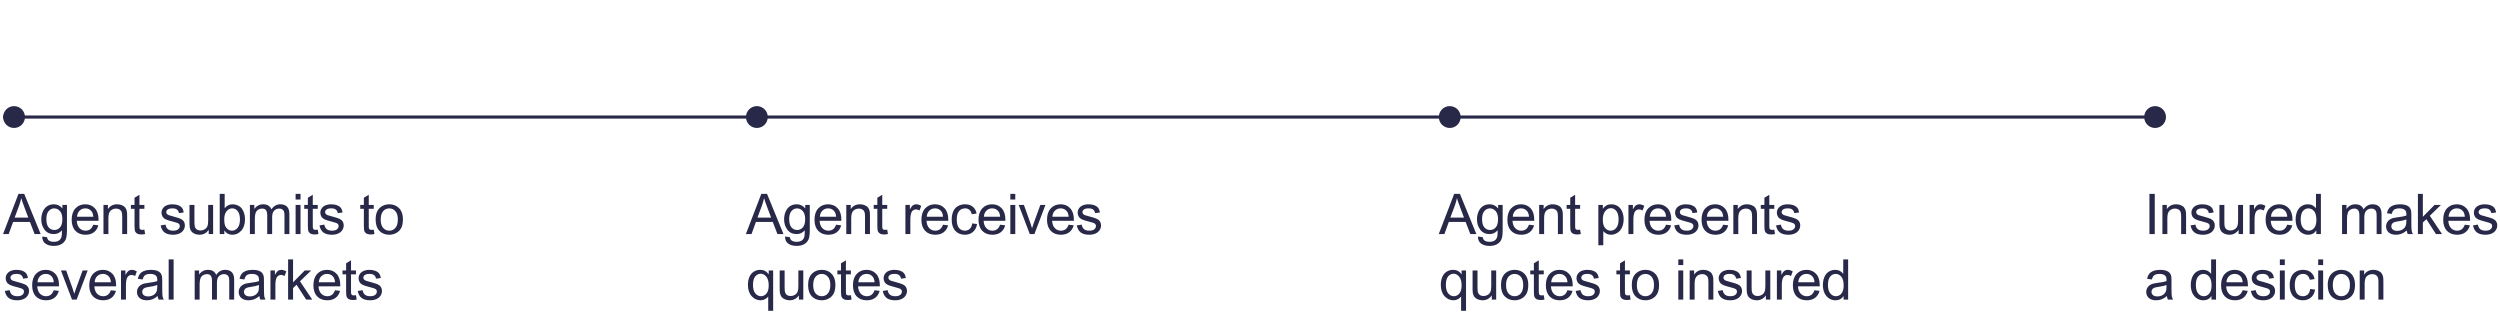 <svg width="801" height="100" viewBox="0 0 801 100" fill="none" xmlns="http://www.w3.org/2000/svg">
<path d="M0.974 75L5.922 62.115H7.759L13.032 75H11.09L9.587 71.098H4.199L2.784 75H0.974ZM4.691 69.709H9.06L7.715 66.141C7.305 65.057 7 64.166 6.801 63.469C6.637 64.295 6.405 65.115 6.106 65.93L4.691 69.709ZM13.542 75.773L15.08 76.002C15.145 76.477 15.324 76.822 15.617 77.039C16.009 77.332 16.545 77.478 17.225 77.478C17.957 77.478 18.523 77.332 18.921 77.039C19.32 76.746 19.589 76.336 19.73 75.809C19.812 75.486 19.85 74.81 19.844 73.778C19.153 74.593 18.291 75 17.26 75C15.977 75 14.984 74.537 14.281 73.611C13.578 72.686 13.226 71.575 13.226 70.28C13.226 69.39 13.387 68.569 13.709 67.819C14.032 67.064 14.497 66.481 15.107 66.07C15.722 65.66 16.443 65.455 17.269 65.455C18.37 65.455 19.279 65.9 19.994 66.791V65.666H21.453V73.734C21.453 75.188 21.303 76.216 21.004 76.819C20.711 77.429 20.242 77.909 19.598 78.261C18.959 78.612 18.171 78.788 17.234 78.788C16.12 78.788 15.221 78.536 14.536 78.032C13.85 77.534 13.519 76.781 13.542 75.773ZM14.852 70.166C14.852 71.391 15.095 72.284 15.581 72.847C16.068 73.409 16.677 73.69 17.41 73.69C18.136 73.69 18.745 73.412 19.238 72.856C19.73 72.293 19.976 71.414 19.976 70.219C19.976 69.076 19.721 68.215 19.211 67.635C18.707 67.055 18.098 66.765 17.383 66.765C16.68 66.765 16.082 67.052 15.59 67.626C15.098 68.194 14.852 69.041 14.852 70.166ZM29.882 71.994L31.516 72.196C31.259 73.151 30.781 73.893 30.084 74.42C29.386 74.947 28.496 75.211 27.412 75.211C26.047 75.211 24.963 74.792 24.16 73.954C23.363 73.11 22.965 71.93 22.965 70.412C22.965 68.842 23.369 67.623 24.177 66.756C24.986 65.889 26.035 65.455 27.324 65.455C28.572 65.455 29.591 65.88 30.383 66.73C31.174 67.579 31.569 68.774 31.569 70.315C31.569 70.409 31.566 70.55 31.56 70.737H24.599C24.658 71.763 24.948 72.548 25.47 73.093C25.991 73.638 26.641 73.91 27.421 73.91C28.001 73.91 28.496 73.758 28.906 73.453C29.316 73.148 29.641 72.662 29.882 71.994ZM24.687 69.436H29.899C29.829 68.651 29.63 68.062 29.302 67.67C28.798 67.061 28.144 66.756 27.341 66.756C26.615 66.756 26.003 66.999 25.505 67.485C25.012 67.972 24.74 68.622 24.687 69.436ZM33.151 75V65.666H34.575V66.993C35.261 65.968 36.251 65.455 37.546 65.455C38.108 65.455 38.624 65.558 39.093 65.763C39.568 65.962 39.922 66.226 40.156 66.554C40.391 66.882 40.555 67.272 40.648 67.723C40.707 68.016 40.736 68.528 40.736 69.261V75H39.154V69.322C39.154 68.678 39.093 68.197 38.97 67.881C38.847 67.559 38.627 67.304 38.311 67.116C38 66.923 37.634 66.826 37.212 66.826C36.538 66.826 35.955 67.04 35.463 67.468C34.977 67.895 34.733 68.707 34.733 69.902V75H33.151ZM46.265 73.585L46.494 74.982C46.048 75.076 45.65 75.123 45.298 75.123C44.724 75.123 44.279 75.032 43.962 74.851C43.646 74.669 43.423 74.432 43.294 74.139C43.166 73.84 43.101 73.216 43.101 72.267V66.897H41.941V65.666H43.101V63.355L44.674 62.405V65.666H46.265V66.897H44.674V72.355C44.674 72.806 44.701 73.096 44.753 73.225C44.812 73.353 44.903 73.456 45.026 73.532C45.155 73.608 45.336 73.647 45.571 73.647C45.746 73.647 45.978 73.626 46.265 73.585ZM51.478 72.214L53.042 71.968C53.13 72.595 53.373 73.075 53.772 73.409C54.176 73.743 54.738 73.91 55.459 73.91C56.186 73.91 56.725 73.764 57.076 73.471C57.428 73.172 57.604 72.823 57.604 72.425C57.604 72.067 57.448 71.786 57.138 71.581C56.921 71.44 56.382 71.262 55.521 71.045C54.361 70.752 53.555 70.5 53.104 70.289C52.658 70.072 52.319 69.776 52.084 69.401C51.856 69.02 51.741 68.602 51.741 68.144C51.741 67.728 51.835 67.345 52.023 66.993C52.216 66.636 52.477 66.34 52.805 66.106C53.051 65.924 53.385 65.772 53.807 65.648C54.234 65.519 54.692 65.455 55.178 65.455C55.91 65.455 56.552 65.561 57.103 65.772C57.659 65.982 58.069 66.269 58.333 66.633C58.597 66.99 58.779 67.471 58.878 68.074L57.331 68.285C57.261 67.805 57.056 67.43 56.716 67.16C56.382 66.891 55.907 66.756 55.292 66.756C54.566 66.756 54.047 66.876 53.736 67.116C53.426 67.356 53.271 67.638 53.271 67.96C53.271 68.165 53.335 68.35 53.464 68.514C53.593 68.684 53.795 68.824 54.071 68.936C54.229 68.994 54.694 69.129 55.468 69.34C56.587 69.639 57.366 69.885 57.806 70.078C58.251 70.266 58.6 70.541 58.852 70.904C59.104 71.268 59.23 71.719 59.23 72.258C59.23 72.785 59.074 73.283 58.764 73.752C58.459 74.215 58.017 74.575 57.437 74.833C56.857 75.085 56.2 75.211 55.468 75.211C54.255 75.211 53.329 74.959 52.691 74.455C52.058 73.951 51.654 73.204 51.478 72.214ZM66.868 75V73.629C66.141 74.684 65.154 75.211 63.906 75.211C63.355 75.211 62.839 75.106 62.359 74.894C61.884 74.684 61.53 74.42 61.295 74.103C61.067 73.781 60.906 73.389 60.812 72.926C60.748 72.615 60.715 72.123 60.715 71.449V65.666H62.297V70.843C62.297 71.669 62.33 72.226 62.394 72.513C62.494 72.929 62.705 73.257 63.027 73.497C63.349 73.731 63.748 73.849 64.222 73.849C64.697 73.849 65.142 73.728 65.558 73.488C65.974 73.242 66.267 72.911 66.437 72.495C66.613 72.073 66.701 71.464 66.701 70.667V65.666H68.283V75H66.868ZM71.869 75H70.401V62.115H71.983V66.712C72.651 65.874 73.504 65.455 74.541 65.455C75.115 65.455 75.657 65.572 76.167 65.807C76.683 66.035 77.104 66.36 77.433 66.782C77.766 67.198 78.027 67.702 78.215 68.294C78.402 68.886 78.496 69.519 78.496 70.192C78.496 71.792 78.1 73.028 77.309 73.901C76.518 74.774 75.569 75.211 74.462 75.211C73.36 75.211 72.496 74.751 71.869 73.831V75ZM71.851 70.263C71.851 71.382 72.004 72.19 72.308 72.689C72.806 73.503 73.48 73.91 74.33 73.91C75.021 73.91 75.619 73.611 76.123 73.014C76.627 72.41 76.879 71.514 76.879 70.324C76.879 69.106 76.636 68.206 76.149 67.626C75.669 67.046 75.086 66.756 74.4 66.756C73.709 66.756 73.111 67.058 72.607 67.661C72.103 68.259 71.851 69.126 71.851 70.263ZM80.07 75V65.666H81.485V66.976C81.778 66.519 82.167 66.152 82.654 65.877C83.14 65.596 83.694 65.455 84.315 65.455C85.006 65.455 85.572 65.599 86.011 65.886C86.456 66.173 86.77 66.574 86.951 67.09C87.69 66 88.651 65.455 89.834 65.455C90.76 65.455 91.472 65.713 91.97 66.228C92.468 66.738 92.717 67.526 92.717 68.593V75H91.144V69.12C91.144 68.487 91.091 68.033 90.986 67.758C90.886 67.477 90.701 67.251 90.432 67.081C90.162 66.911 89.846 66.826 89.483 66.826C88.826 66.826 88.281 67.046 87.848 67.485C87.414 67.919 87.198 68.616 87.198 69.577V75H85.615V68.936C85.615 68.232 85.487 67.705 85.229 67.353C84.971 67.002 84.549 66.826 83.963 66.826C83.518 66.826 83.105 66.943 82.724 67.178C82.349 67.412 82.076 67.755 81.906 68.206C81.737 68.657 81.652 69.308 81.652 70.157V75H80.07ZM94.713 63.935V62.115H96.294V63.935H94.713ZM94.713 75V65.666H96.294V75H94.713ZM101.806 73.585L102.034 74.982C101.589 75.076 101.19 75.123 100.839 75.123C100.265 75.123 99.819 75.032 99.503 74.851C99.186 74.669 98.964 74.432 98.835 74.139C98.706 73.84 98.642 73.216 98.642 72.267V66.897H97.481V65.666H98.642V63.355L100.215 62.405V65.666H101.806V66.897H100.215V72.355C100.215 72.806 100.241 73.096 100.294 73.225C100.353 73.353 100.443 73.456 100.566 73.532C100.695 73.608 100.877 73.647 101.111 73.647C101.287 73.647 101.519 73.626 101.806 73.585ZM102.368 72.214L103.933 71.968C104.021 72.595 104.264 73.075 104.662 73.409C105.067 73.743 105.629 73.91 106.35 73.91C107.076 73.91 107.616 73.764 107.967 73.471C108.319 73.172 108.494 72.823 108.494 72.425C108.494 72.067 108.339 71.786 108.029 71.581C107.812 71.44 107.273 71.262 106.411 71.045C105.251 70.752 104.446 70.5 103.994 70.289C103.549 70.072 103.209 69.776 102.975 69.401C102.746 69.02 102.632 68.602 102.632 68.144C102.632 67.728 102.726 67.345 102.913 66.993C103.107 66.636 103.368 66.34 103.696 66.106C103.942 65.924 104.276 65.772 104.698 65.648C105.125 65.519 105.582 65.455 106.069 65.455C106.801 65.455 107.443 65.561 107.993 65.772C108.55 65.982 108.96 66.269 109.224 66.633C109.488 66.99 109.669 67.471 109.769 68.074L108.222 68.285C108.152 67.805 107.947 67.43 107.607 67.16C107.273 66.891 106.798 66.756 106.183 66.756C105.456 66.756 104.938 66.876 104.627 67.116C104.317 67.356 104.161 67.638 104.161 67.96C104.161 68.165 104.226 68.35 104.355 68.514C104.484 68.684 104.686 68.824 104.961 68.936C105.119 68.994 105.585 69.129 106.359 69.34C107.478 69.639 108.257 69.885 108.697 70.078C109.142 70.266 109.491 70.541 109.743 70.904C109.994 71.268 110.12 71.719 110.12 72.258C110.12 72.785 109.965 73.283 109.655 73.752C109.35 74.215 108.908 74.575 108.327 74.833C107.747 75.085 107.091 75.211 106.359 75.211C105.146 75.211 104.22 74.959 103.581 74.455C102.949 73.951 102.544 73.204 102.368 72.214ZM119.745 73.585L119.974 74.982C119.528 75.076 119.13 75.123 118.778 75.123C118.204 75.123 117.759 75.032 117.442 74.851C117.126 74.669 116.903 74.432 116.774 74.139C116.646 73.84 116.581 73.216 116.581 72.267V66.897H115.421V65.666H116.581V63.355L118.154 62.405V65.666H119.745V66.897H118.154V72.355C118.154 72.806 118.181 73.096 118.233 73.225C118.292 73.353 118.383 73.456 118.506 73.532C118.635 73.608 118.816 73.647 119.051 73.647C119.227 73.647 119.458 73.626 119.745 73.585ZM120.352 70.333C120.352 68.605 120.832 67.324 121.793 66.492C122.596 65.801 123.575 65.455 124.729 65.455C126.012 65.455 127.061 65.877 127.875 66.721C128.69 67.559 129.097 68.719 129.097 70.201C129.097 71.402 128.915 72.349 128.552 73.04C128.195 73.726 127.67 74.259 126.979 74.64C126.293 75.02 125.543 75.211 124.729 75.211C123.422 75.211 122.365 74.792 121.556 73.954C120.753 73.116 120.352 71.909 120.352 70.333ZM121.978 70.333C121.978 71.528 122.239 72.425 122.76 73.022C123.282 73.614 123.938 73.91 124.729 73.91C125.514 73.91 126.167 73.611 126.689 73.014C127.21 72.416 127.471 71.505 127.471 70.28C127.471 69.126 127.207 68.253 126.68 67.661C126.159 67.064 125.508 66.765 124.729 66.765C123.938 66.765 123.282 67.061 122.76 67.652C122.239 68.244 121.978 69.138 121.978 70.333ZM1.554 93.214L3.118 92.968C3.206 93.595 3.449 94.075 3.848 94.409C4.252 94.743 4.814 94.91 5.535 94.91C6.262 94.91 6.801 94.764 7.152 94.471C7.504 94.172 7.68 93.823 7.68 93.425C7.68 93.067 7.524 92.786 7.214 92.581C6.997 92.44 6.458 92.262 5.597 92.045C4.437 91.752 3.631 91.5 3.18 91.289C2.734 91.072 2.395 90.776 2.16 90.401C1.932 90.02 1.817 89.602 1.817 89.144C1.817 88.728 1.911 88.345 2.099 87.993C2.292 87.636 2.553 87.34 2.881 87.106C3.127 86.924 3.461 86.772 3.883 86.648C4.311 86.519 4.768 86.455 5.254 86.455C5.986 86.455 6.628 86.561 7.179 86.772C7.735 86.982 8.146 87.269 8.409 87.633C8.673 87.99 8.854 88.471 8.954 89.074L7.407 89.285C7.337 88.805 7.132 88.43 6.792 88.16C6.458 87.891 5.983 87.756 5.368 87.756C4.642 87.756 4.123 87.876 3.812 88.116C3.502 88.356 3.347 88.638 3.347 88.96C3.347 89.165 3.411 89.35 3.54 89.514C3.669 89.684 3.871 89.824 4.146 89.936C4.305 89.994 4.771 90.129 5.544 90.34C6.663 90.639 7.442 90.885 7.882 91.078C8.327 91.266 8.676 91.541 8.928 91.904C9.18 92.268 9.306 92.719 9.306 93.258C9.306 93.785 9.15 94.283 8.84 94.752C8.535 95.215 8.093 95.575 7.513 95.833C6.933 96.085 6.276 96.211 5.544 96.211C4.331 96.211 3.405 95.959 2.767 95.455C2.134 94.951 1.729 94.204 1.554 93.214ZM17.216 92.994L18.851 93.196C18.593 94.151 18.116 94.893 17.418 95.42C16.721 95.947 15.83 96.211 14.746 96.211C13.381 96.211 12.297 95.792 11.495 94.954C10.698 94.11 10.299 92.93 10.299 91.412C10.299 89.842 10.704 88.623 11.512 87.756C12.321 86.889 13.37 86.455 14.659 86.455C15.907 86.455 16.926 86.88 17.717 87.73C18.508 88.579 18.904 89.774 18.904 91.315C18.904 91.409 18.901 91.55 18.895 91.737H11.934C11.992 92.763 12.283 93.548 12.804 94.093C13.325 94.638 13.976 94.91 14.755 94.91C15.335 94.91 15.83 94.758 16.241 94.453C16.651 94.148 16.976 93.662 17.216 92.994ZM12.022 90.436H17.234C17.163 89.651 16.964 89.062 16.636 88.67C16.132 88.061 15.479 87.756 14.676 87.756C13.95 87.756 13.337 87.999 12.839 88.485C12.347 88.972 12.075 89.622 12.022 90.436ZM23.079 96L19.528 86.666H21.198L23.202 92.256C23.419 92.859 23.618 93.486 23.799 94.137C23.94 93.644 24.136 93.053 24.388 92.361L26.463 86.666H28.089L24.555 96H23.079ZM35.516 92.994L37.151 93.196C36.893 94.151 36.415 94.893 35.718 95.42C35.021 95.947 34.13 96.211 33.046 96.211C31.681 96.211 30.597 95.792 29.794 94.954C28.997 94.11 28.599 92.93 28.599 91.412C28.599 89.842 29.003 88.623 29.812 87.756C30.62 86.889 31.669 86.455 32.958 86.455C34.206 86.455 35.226 86.88 36.017 87.73C36.808 88.579 37.203 89.774 37.203 91.315C37.203 91.409 37.2 91.55 37.194 91.737H30.233C30.292 92.763 30.582 93.548 31.104 94.093C31.625 94.638 32.276 94.91 33.055 94.91C33.635 94.91 34.13 94.758 34.54 94.453C34.95 94.148 35.276 93.662 35.516 92.994ZM30.321 90.436H35.533C35.463 89.651 35.264 89.062 34.936 88.67C34.432 88.061 33.778 87.756 32.976 87.756C32.249 87.756 31.637 87.999 31.139 88.485C30.647 88.972 30.374 89.622 30.321 90.436ZM38.768 96V86.666H40.192V88.081C40.555 87.419 40.889 86.982 41.194 86.772C41.504 86.561 41.844 86.455 42.213 86.455C42.746 86.455 43.288 86.625 43.839 86.965L43.294 88.433C42.908 88.204 42.521 88.09 42.134 88.09C41.788 88.09 41.478 88.195 41.203 88.406C40.927 88.611 40.731 88.898 40.614 89.268C40.438 89.83 40.35 90.445 40.35 91.113V96H38.768ZM50.511 94.849C49.925 95.347 49.359 95.698 48.814 95.903C48.275 96.108 47.695 96.211 47.074 96.211C46.049 96.211 45.261 95.962 44.71 95.464C44.159 94.96 43.884 94.318 43.884 93.539C43.884 93.082 43.986 92.666 44.191 92.291C44.402 91.91 44.675 91.606 45.009 91.377C45.348 91.148 45.729 90.976 46.151 90.858C46.462 90.776 46.931 90.697 47.557 90.621C48.835 90.469 49.775 90.287 50.379 90.076C50.385 89.859 50.388 89.722 50.388 89.663C50.388 89.019 50.238 88.564 49.939 88.301C49.535 87.943 48.934 87.765 48.138 87.765C47.393 87.765 46.843 87.897 46.485 88.16C46.134 88.418 45.873 88.878 45.703 89.54L44.156 89.329C44.297 88.667 44.528 88.134 44.85 87.73C45.173 87.319 45.639 87.006 46.248 86.789C46.857 86.566 47.563 86.455 48.366 86.455C49.163 86.455 49.81 86.549 50.308 86.736C50.806 86.924 51.173 87.161 51.407 87.448C51.641 87.73 51.806 88.087 51.899 88.52C51.952 88.79 51.978 89.276 51.978 89.98V92.089C51.978 93.56 52.011 94.491 52.075 94.884C52.145 95.27 52.28 95.643 52.479 96H50.827C50.663 95.672 50.557 95.288 50.511 94.849ZM50.379 91.315C49.804 91.55 48.943 91.749 47.795 91.913C47.144 92.007 46.684 92.112 46.415 92.23C46.145 92.347 45.937 92.519 45.791 92.748C45.644 92.971 45.571 93.22 45.571 93.495C45.571 93.917 45.729 94.269 46.046 94.55C46.368 94.831 46.837 94.972 47.452 94.972C48.061 94.972 48.603 94.84 49.078 94.576C49.553 94.307 49.901 93.94 50.124 93.478C50.294 93.12 50.379 92.593 50.379 91.895V91.315ZM54.044 96V83.115H55.626V96H54.044ZM62.377 96V86.666H63.792V87.976C64.085 87.519 64.475 87.152 64.961 86.877C65.447 86.596 66.001 86.455 66.622 86.455C67.313 86.455 67.879 86.599 68.318 86.886C68.764 87.173 69.077 87.574 69.259 88.09C69.997 87 70.958 86.455 72.141 86.455C73.067 86.455 73.779 86.713 74.277 87.228C74.775 87.738 75.024 88.526 75.024 89.593V96H73.451V90.12C73.451 89.487 73.398 89.033 73.293 88.758C73.193 88.477 73.009 88.251 72.739 88.081C72.47 87.911 72.153 87.826 71.79 87.826C71.134 87.826 70.589 88.046 70.155 88.485C69.722 88.919 69.505 89.616 69.505 90.577V96H67.923V89.936C67.923 89.232 67.794 88.705 67.536 88.353C67.278 88.002 66.856 87.826 66.27 87.826C65.825 87.826 65.412 87.943 65.031 88.178C64.656 88.412 64.384 88.755 64.214 89.206C64.044 89.657 63.959 90.308 63.959 91.157V96H62.377ZM83.102 94.849C82.516 95.347 81.95 95.698 81.406 95.903C80.866 96.108 80.286 96.211 79.665 96.211C78.64 96.211 77.852 95.962 77.301 95.464C76.75 94.96 76.475 94.318 76.475 93.539C76.475 93.082 76.577 92.666 76.782 92.291C76.993 91.91 77.266 91.606 77.6 91.377C77.94 91.148 78.32 90.976 78.742 90.858C79.053 90.776 79.522 90.697 80.149 90.621C81.426 90.469 82.366 90.287 82.97 90.076C82.976 89.859 82.979 89.722 82.979 89.663C82.979 89.019 82.829 88.564 82.531 88.301C82.126 87.943 81.526 87.765 80.729 87.765C79.985 87.765 79.434 87.897 79.076 88.16C78.725 88.418 78.464 88.878 78.294 89.54L76.747 89.329C76.888 88.667 77.119 88.134 77.442 87.73C77.764 87.319 78.23 87.006 78.839 86.789C79.448 86.566 80.154 86.455 80.957 86.455C81.754 86.455 82.402 86.549 82.9 86.736C83.398 86.924 83.764 87.161 83.998 87.448C84.233 87.73 84.397 88.087 84.49 88.52C84.543 88.79 84.57 89.276 84.57 89.98V92.089C84.57 93.56 84.602 94.491 84.666 94.884C84.737 95.27 84.871 95.643 85.07 96H83.418C83.254 95.672 83.149 95.288 83.102 94.849ZM82.97 91.315C82.396 91.55 81.534 91.749 80.386 91.913C79.736 92.007 79.276 92.112 79.006 92.23C78.737 92.347 78.529 92.519 78.382 92.748C78.236 92.971 78.162 93.22 78.162 93.495C78.162 93.917 78.32 94.269 78.637 94.55C78.959 94.831 79.428 94.972 80.043 94.972C80.653 94.972 81.195 94.84 81.669 94.576C82.144 94.307 82.492 93.94 82.715 93.478C82.885 93.12 82.97 92.593 82.97 91.895V91.315ZM86.653 96V86.666H88.077V88.081C88.44 87.419 88.774 86.982 89.079 86.772C89.389 86.561 89.729 86.455 90.098 86.455C90.631 86.455 91.173 86.625 91.724 86.965L91.179 88.433C90.793 88.204 90.406 88.09 90.019 88.09C89.673 88.09 89.363 88.195 89.088 88.406C88.812 88.611 88.616 88.898 88.499 89.268C88.323 89.83 88.235 90.445 88.235 91.113V96H86.653ZM92.313 96V83.115H93.895V90.463L97.64 86.666H99.688L96.119 90.129L100.048 96H98.097L95.012 91.228L93.895 92.3V96H92.313ZM107.334 92.994L108.969 93.196C108.711 94.151 108.234 94.893 107.536 95.42C106.839 95.947 105.949 96.211 104.865 96.211C103.499 96.211 102.415 95.792 101.613 94.954C100.816 94.11 100.417 92.93 100.417 91.412C100.417 89.842 100.822 88.623 101.63 87.756C102.439 86.889 103.488 86.455 104.777 86.455C106.025 86.455 107.044 86.88 107.835 87.73C108.626 88.579 109.022 89.774 109.022 91.315C109.022 91.409 109.019 91.55 109.013 91.737H102.052C102.111 92.763 102.401 93.548 102.922 94.093C103.444 94.638 104.094 94.91 104.873 94.91C105.453 94.91 105.949 94.758 106.359 94.453C106.769 94.148 107.094 93.662 107.334 92.994ZM102.14 90.436H107.352C107.282 89.651 107.082 89.062 106.754 88.67C106.25 88.061 105.597 87.756 104.794 87.756C104.068 87.756 103.455 87.999 102.957 88.485C102.465 88.972 102.193 89.622 102.14 90.436ZM114.058 94.585L114.287 95.982C113.841 96.076 113.443 96.123 113.091 96.123C112.517 96.123 112.072 96.032 111.756 95.851C111.439 95.669 111.216 95.432 111.088 95.139C110.959 94.84 110.894 94.216 110.894 93.267V87.897H109.734V86.666H110.894V84.355L112.467 83.405V86.666H114.058V87.897H112.467V93.355C112.467 93.806 112.494 94.096 112.547 94.225C112.605 94.353 112.696 94.456 112.819 94.532C112.948 94.608 113.13 94.647 113.364 94.647C113.54 94.647 113.771 94.626 114.058 94.585ZM114.621 93.214L116.186 92.968C116.273 93.595 116.517 94.075 116.915 94.409C117.319 94.743 117.882 94.91 118.603 94.91C119.329 94.91 119.868 94.764 120.22 94.471C120.571 94.172 120.747 93.823 120.747 93.425C120.747 93.067 120.592 92.786 120.281 92.581C120.064 92.44 119.525 92.262 118.664 92.045C117.504 91.752 116.698 91.5 116.247 91.289C115.802 91.072 115.462 90.776 115.228 90.401C114.999 90.02 114.885 89.602 114.885 89.144C114.885 88.728 114.979 88.345 115.166 87.993C115.359 87.636 115.62 87.34 115.948 87.106C116.194 86.924 116.528 86.772 116.95 86.648C117.378 86.519 117.835 86.455 118.321 86.455C119.054 86.455 119.695 86.561 120.246 86.772C120.803 86.982 121.213 87.269 121.477 87.633C121.74 87.99 121.922 88.471 122.022 89.074L120.475 89.285C120.404 88.805 120.199 88.43 119.859 88.16C119.525 87.891 119.051 87.756 118.436 87.756C117.709 87.756 117.19 87.876 116.88 88.116C116.569 88.356 116.414 88.638 116.414 88.96C116.414 89.165 116.479 89.35 116.607 89.514C116.736 89.684 116.939 89.824 117.214 89.936C117.372 89.994 117.838 90.129 118.611 90.34C119.731 90.639 120.51 90.885 120.949 91.078C121.395 91.266 121.743 91.541 121.995 91.904C122.247 92.268 122.373 92.719 122.373 93.258C122.373 93.785 122.218 94.283 121.907 94.752C121.603 95.215 121.16 95.575 120.58 95.833C120 96.085 119.344 96.211 118.611 96.211C117.398 96.211 116.473 95.959 115.834 95.455C115.201 94.951 114.797 94.204 114.621 93.214Z" fill="#282848"/>
<path d="M238.974 75L243.922 62.115H245.759L251.032 75H249.09L247.587 71.098H242.199L240.784 75H238.974ZM242.691 69.709H247.06L245.715 66.141C245.305 65.057 245 64.166 244.801 63.469C244.637 64.295 244.405 65.115 244.106 65.93L242.691 69.709ZM251.542 75.773L253.08 76.002C253.145 76.477 253.324 76.822 253.617 77.039C254.009 77.332 254.545 77.478 255.225 77.478C255.957 77.478 256.523 77.332 256.921 77.039C257.32 76.746 257.589 76.336 257.73 75.809C257.812 75.486 257.85 74.81 257.844 73.778C257.153 74.593 256.291 75 255.26 75C253.977 75 252.984 74.537 252.281 73.611C251.578 72.686 251.226 71.575 251.226 70.28C251.226 69.39 251.387 68.569 251.709 67.819C252.032 67.064 252.497 66.481 253.107 66.07C253.722 65.66 254.443 65.455 255.269 65.455C256.37 65.455 257.279 65.9 257.994 66.791V65.666H259.453V73.734C259.453 75.188 259.303 76.216 259.004 76.819C258.711 77.429 258.243 77.909 257.598 78.261C256.959 78.612 256.171 78.788 255.234 78.788C254.12 78.788 253.221 78.536 252.536 78.032C251.85 77.534 251.519 76.781 251.542 75.773ZM252.852 70.166C252.852 71.391 253.095 72.284 253.581 72.847C254.068 73.409 254.677 73.69 255.41 73.69C256.136 73.69 256.745 73.412 257.238 72.856C257.73 72.293 257.976 71.414 257.976 70.219C257.976 69.076 257.721 68.215 257.211 67.635C256.707 67.055 256.098 66.765 255.383 66.765C254.68 66.765 254.082 67.052 253.59 67.626C253.098 68.194 252.852 69.041 252.852 70.166ZM267.882 71.994L269.516 72.196C269.259 73.151 268.781 73.893 268.084 74.42C267.386 74.947 266.496 75.211 265.412 75.211C264.047 75.211 262.963 74.792 262.16 73.954C261.363 73.11 260.965 71.93 260.965 70.412C260.965 68.842 261.369 67.623 262.177 66.756C262.986 65.889 264.035 65.455 265.324 65.455C266.572 65.455 267.592 65.88 268.383 66.73C269.174 67.579 269.569 68.774 269.569 70.315C269.569 70.409 269.566 70.55 269.56 70.737H262.599C262.658 71.763 262.948 72.548 263.469 73.093C263.991 73.638 264.641 73.91 265.421 73.91C266.001 73.91 266.496 73.758 266.906 73.453C267.316 73.148 267.641 72.662 267.882 71.994ZM262.687 69.436H267.899C267.829 68.651 267.63 68.062 267.301 67.67C266.798 67.061 266.144 66.756 265.342 66.756C264.615 66.756 264.003 66.999 263.505 67.485C263.012 67.972 262.74 68.622 262.687 69.436ZM271.151 75V65.666H272.575V66.993C273.261 65.968 274.251 65.455 275.546 65.455C276.108 65.455 276.624 65.558 277.093 65.763C277.567 65.962 277.922 66.226 278.156 66.554C278.391 66.882 278.555 67.272 278.649 67.723C278.707 68.016 278.736 68.528 278.736 69.261V75H277.154V69.322C277.154 68.678 277.093 68.197 276.97 67.881C276.847 67.559 276.627 67.304 276.311 67.116C276 66.923 275.634 66.826 275.212 66.826C274.538 66.826 273.955 67.04 273.463 67.468C272.977 67.895 272.733 68.707 272.733 69.902V75H271.151ZM284.265 73.585L284.494 74.982C284.048 75.076 283.65 75.123 283.298 75.123C282.724 75.123 282.279 75.032 281.962 74.851C281.646 74.669 281.423 74.432 281.294 74.139C281.165 73.84 281.101 73.216 281.101 72.267V66.897H279.941V65.666H281.101V63.355L282.674 62.405V65.666H284.265V66.897H282.674V72.355C282.674 72.806 282.701 73.096 282.753 73.225C282.812 73.353 282.903 73.456 283.026 73.532C283.155 73.608 283.336 73.647 283.571 73.647C283.747 73.647 283.978 73.626 284.265 73.585ZM290.093 75V65.666H291.517V67.081C291.88 66.419 292.214 65.982 292.519 65.772C292.829 65.561 293.169 65.455 293.538 65.455C294.071 65.455 294.613 65.625 295.164 65.965L294.619 67.433C294.233 67.204 293.846 67.09 293.459 67.09C293.113 67.09 292.803 67.195 292.528 67.406C292.252 67.611 292.056 67.898 291.939 68.268C291.763 68.83 291.675 69.445 291.675 70.113V75H290.093ZM302.134 71.994L303.769 72.196C303.511 73.151 303.034 73.893 302.336 74.42C301.639 74.947 300.749 75.211 299.665 75.211C298.299 75.211 297.215 74.792 296.413 73.954C295.616 73.11 295.217 71.93 295.217 70.412C295.217 68.842 295.622 67.623 296.43 66.756C297.239 65.889 298.288 65.455 299.577 65.455C300.825 65.455 301.844 65.88 302.635 66.73C303.426 67.579 303.822 68.774 303.822 70.315C303.822 70.409 303.819 70.55 303.813 70.737H296.852C296.911 71.763 297.201 72.548 297.722 73.093C298.244 73.638 298.894 73.91 299.673 73.91C300.253 73.91 300.749 73.758 301.159 73.453C301.569 73.148 301.894 72.662 302.134 71.994ZM296.94 69.436H302.152C302.082 68.651 301.882 68.062 301.554 67.67C301.05 67.061 300.397 66.756 299.594 66.756C298.868 66.756 298.255 66.999 297.757 67.485C297.265 67.972 296.993 68.622 296.94 69.436ZM311.495 71.581L313.051 71.783C312.881 72.856 312.444 73.696 311.741 74.306C311.044 74.909 310.185 75.211 309.166 75.211C307.889 75.211 306.86 74.795 306.081 73.963C305.308 73.125 304.921 71.927 304.921 70.368C304.921 69.36 305.088 68.478 305.422 67.723C305.756 66.967 306.263 66.401 306.942 66.026C307.628 65.645 308.372 65.455 309.175 65.455C310.188 65.455 311.017 65.713 311.662 66.228C312.307 66.738 312.72 67.465 312.901 68.408L311.363 68.645C311.217 68.019 310.956 67.547 310.581 67.231C310.212 66.914 309.764 66.756 309.236 66.756C308.439 66.756 307.792 67.043 307.294 67.617C306.796 68.186 306.547 69.088 306.547 70.324C306.547 71.578 306.787 72.489 307.267 73.058C307.748 73.626 308.375 73.91 309.148 73.91C309.769 73.91 310.288 73.72 310.704 73.339C311.12 72.958 311.384 72.372 311.495 71.581ZM320.434 71.994L322.069 72.196C321.811 73.151 321.333 73.893 320.636 74.42C319.939 74.947 319.048 75.211 317.964 75.211C316.599 75.211 315.515 74.792 314.712 73.954C313.915 73.11 313.517 71.93 313.517 70.412C313.517 68.842 313.921 67.623 314.73 66.756C315.538 65.889 316.587 65.455 317.876 65.455C319.124 65.455 320.144 65.88 320.935 66.73C321.726 67.579 322.121 68.774 322.121 70.315C322.121 70.409 322.118 70.55 322.113 70.737H315.152C315.21 71.763 315.5 72.548 316.022 73.093C316.543 73.638 317.194 73.91 317.973 73.91C318.553 73.91 319.048 73.758 319.458 73.453C319.868 73.148 320.194 72.662 320.434 71.994ZM315.239 69.436H320.451C320.381 68.651 320.182 68.062 319.854 67.67C319.35 67.061 318.697 66.756 317.894 66.756C317.167 66.756 316.555 66.999 316.057 67.485C315.565 67.972 315.292 68.622 315.239 69.436ZM323.713 63.935V62.115H325.295V63.935H323.713ZM323.713 75V65.666H325.295V75H323.713ZM329.944 75L326.394 65.666H328.063L330.067 71.256C330.284 71.859 330.483 72.486 330.665 73.137C330.806 72.644 331.002 72.053 331.254 71.361L333.328 65.666H334.954L331.421 75H329.944ZM342.381 71.994L344.016 72.196C343.758 73.151 343.281 73.893 342.583 74.42C341.886 74.947 340.995 75.211 339.911 75.211C338.546 75.211 337.462 74.792 336.659 73.954C335.863 73.11 335.464 71.93 335.464 70.412C335.464 68.842 335.868 67.623 336.677 66.756C337.486 65.889 338.534 65.455 339.824 65.455C341.072 65.455 342.091 65.88 342.882 66.73C343.673 67.579 344.069 68.774 344.069 70.315C344.069 70.409 344.066 70.55 344.06 70.737H337.099C337.158 71.763 337.448 72.548 337.969 73.093C338.491 73.638 339.141 73.91 339.92 73.91C340.5 73.91 340.995 73.758 341.406 73.453C341.816 73.148 342.141 72.662 342.381 71.994ZM337.187 69.436H342.399C342.328 68.651 342.129 68.062 341.801 67.67C341.297 67.061 340.644 66.756 339.841 66.756C339.115 66.756 338.502 66.999 338.004 67.485C337.512 67.972 337.24 68.622 337.187 69.436ZM345.018 72.214L346.583 71.968C346.671 72.595 346.914 73.075 347.312 73.409C347.716 73.743 348.279 73.91 349 73.91C349.726 73.91 350.265 73.764 350.617 73.471C350.968 73.172 351.144 72.823 351.144 72.425C351.144 72.067 350.989 71.786 350.678 71.581C350.462 71.44 349.923 71.262 349.061 71.045C347.901 70.752 347.095 70.5 346.644 70.289C346.199 70.072 345.859 69.776 345.625 69.401C345.396 69.02 345.282 68.602 345.282 68.144C345.282 67.728 345.376 67.345 345.563 66.993C345.757 66.636 346.017 66.34 346.345 66.106C346.591 65.924 346.925 65.772 347.347 65.648C347.775 65.519 348.232 65.455 348.718 65.455C349.451 65.455 350.092 65.561 350.643 65.772C351.2 65.982 351.61 66.269 351.874 66.633C352.137 66.99 352.319 67.471 352.419 68.074L350.872 68.285C350.801 67.805 350.596 67.43 350.257 67.16C349.923 66.891 349.448 66.756 348.833 66.756C348.106 66.756 347.588 66.876 347.277 67.116C346.966 67.356 346.811 67.638 346.811 67.96C346.811 68.165 346.876 68.35 347.005 68.514C347.133 68.684 347.336 68.824 347.611 68.936C347.769 68.994 348.235 69.129 349.008 69.34C350.128 69.639 350.907 69.885 351.346 70.078C351.792 70.266 352.14 70.541 352.392 70.904C352.644 71.268 352.77 71.719 352.77 72.258C352.77 72.785 352.615 73.283 352.304 73.752C352 74.215 351.557 74.575 350.977 74.833C350.397 75.085 349.741 75.211 349.008 75.211C347.796 75.211 346.87 74.959 346.231 74.455C345.598 73.951 345.194 73.204 345.018 72.214ZM246.137 99.577V95.007C245.891 95.353 245.545 95.64 245.1 95.868C244.66 96.097 244.191 96.211 243.693 96.211C242.586 96.211 241.631 95.769 240.828 94.884C240.031 93.999 239.633 92.786 239.633 91.245C239.633 90.308 239.794 89.467 240.116 88.723C240.444 87.978 240.916 87.416 241.531 87.035C242.152 86.648 242.832 86.455 243.57 86.455C244.725 86.455 245.633 86.941 246.295 87.914V86.666H247.719V99.577H246.137ZM241.259 91.307C241.259 92.508 241.511 93.41 242.015 94.014C242.519 94.611 243.122 94.91 243.825 94.91C244.499 94.91 245.079 94.626 245.565 94.058C246.052 93.483 246.295 92.613 246.295 91.447C246.295 90.205 246.037 89.27 245.521 88.644C245.012 88.017 244.411 87.703 243.72 87.703C243.034 87.703 242.451 87.996 241.971 88.582C241.496 89.162 241.259 90.07 241.259 91.307ZM255.963 96V94.629C255.237 95.684 254.249 96.211 253.001 96.211C252.451 96.211 251.935 96.106 251.454 95.894C250.98 95.684 250.625 95.42 250.391 95.103C250.162 94.781 250.001 94.389 249.908 93.926C249.843 93.615 249.811 93.123 249.811 92.449V86.666H251.393V91.843C251.393 92.669 251.425 93.226 251.49 93.513C251.589 93.929 251.8 94.257 252.122 94.497C252.445 94.731 252.843 94.849 253.318 94.849C253.792 94.849 254.238 94.728 254.654 94.488C255.07 94.242 255.363 93.911 255.533 93.495C255.708 93.073 255.796 92.464 255.796 91.667V86.666H257.378V96H255.963ZM258.917 91.333C258.917 89.605 259.397 88.324 260.358 87.492C261.161 86.801 262.139 86.455 263.294 86.455C264.577 86.455 265.626 86.877 266.44 87.721C267.255 88.559 267.662 89.719 267.662 91.201C267.662 92.402 267.48 93.349 267.117 94.04C266.759 94.726 266.235 95.259 265.544 95.64C264.858 96.02 264.108 96.211 263.294 96.211C261.987 96.211 260.929 95.792 260.121 94.954C259.318 94.116 258.917 92.909 258.917 91.333ZM260.543 91.333C260.543 92.528 260.803 93.425 261.325 94.022C261.846 94.614 262.503 94.91 263.294 94.91C264.079 94.91 264.732 94.611 265.254 94.014C265.775 93.416 266.036 92.505 266.036 91.28C266.036 90.126 265.772 89.253 265.245 88.661C264.723 88.064 264.073 87.765 263.294 87.765C262.503 87.765 261.846 88.061 261.325 88.652C260.803 89.244 260.543 90.138 260.543 91.333ZM272.619 94.585L272.848 95.982C272.402 96.076 272.004 96.123 271.652 96.123C271.078 96.123 270.633 96.032 270.316 95.851C270 95.669 269.777 95.432 269.649 95.139C269.52 94.84 269.455 94.216 269.455 93.267V87.897H268.295V86.666H269.455V84.355L271.028 83.405V86.666H272.619V87.897H271.028V93.355C271.028 93.806 271.055 94.096 271.108 94.225C271.166 94.353 271.257 94.456 271.38 94.532C271.509 94.608 271.691 94.647 271.925 94.647C272.101 94.647 272.332 94.626 272.619 94.585ZM280.205 92.994L281.839 93.196C281.581 94.151 281.104 94.893 280.407 95.42C279.709 95.947 278.819 96.211 277.735 96.211C276.37 96.211 275.286 95.792 274.483 94.954C273.686 94.11 273.288 92.93 273.288 91.412C273.288 89.842 273.692 88.623 274.5 87.756C275.309 86.889 276.358 86.455 277.647 86.455C278.895 86.455 279.914 86.88 280.706 87.73C281.497 88.579 281.892 89.774 281.892 91.315C281.892 91.409 281.889 91.55 281.883 91.737H274.922C274.981 92.763 275.271 93.548 275.792 94.093C276.314 94.638 276.964 94.91 277.744 94.91C278.324 94.91 278.819 94.758 279.229 94.453C279.639 94.148 279.964 93.662 280.205 92.994ZM275.01 90.436H280.222C280.152 89.651 279.953 89.062 279.624 88.67C279.121 88.061 278.467 87.756 277.664 87.756C276.938 87.756 276.326 87.999 275.828 88.485C275.335 88.972 275.063 89.622 275.01 90.436ZM282.842 93.214L284.406 92.968C284.494 93.595 284.737 94.075 285.136 94.409C285.54 94.743 286.102 94.91 286.823 94.91C287.55 94.91 288.089 94.764 288.44 94.471C288.792 94.172 288.968 93.823 288.968 93.425C288.968 93.067 288.812 92.786 288.502 92.581C288.285 92.44 287.746 92.262 286.885 92.045C285.724 91.752 284.919 91.5 284.468 91.289C284.022 91.072 283.682 90.776 283.448 90.401C283.22 90.02 283.105 89.602 283.105 89.144C283.105 88.728 283.199 88.345 283.387 87.993C283.58 87.636 283.841 87.34 284.169 87.106C284.415 86.924 284.749 86.772 285.171 86.648C285.598 86.519 286.055 86.455 286.542 86.455C287.274 86.455 287.916 86.561 288.467 86.772C289.023 86.982 289.433 87.269 289.697 87.633C289.961 87.99 290.142 88.471 290.242 89.074L288.695 89.285C288.625 88.805 288.42 88.43 288.08 88.16C287.746 87.891 287.271 87.756 286.656 87.756C285.929 87.756 285.411 87.876 285.1 88.116C284.79 88.356 284.635 88.638 284.635 88.96C284.635 89.165 284.699 89.35 284.828 89.514C284.957 89.684 285.159 89.824 285.434 89.936C285.593 89.994 286.058 90.129 286.832 90.34C287.951 90.639 288.73 90.885 289.17 91.078C289.615 91.266 289.964 91.541 290.216 91.904C290.468 92.268 290.594 92.719 290.594 93.258C290.594 93.785 290.438 94.283 290.128 94.752C289.823 95.215 289.381 95.575 288.801 95.833C288.221 96.085 287.564 96.211 286.832 96.211C285.619 96.211 284.693 95.959 284.054 95.455C283.422 94.951 283.017 94.204 282.842 93.214Z" fill="#282848"/>
<path d="M460.974 75L465.922 62.115H467.759L473.032 75H471.09L469.587 71.098H464.199L462.784 75H460.974ZM464.691 69.709H469.06L467.715 66.141C467.305 65.057 467 64.166 466.801 63.469C466.637 64.295 466.405 65.115 466.106 65.93L464.691 69.709ZM473.542 75.773L475.08 76.002C475.145 76.477 475.324 76.822 475.617 77.039C476.009 77.332 476.545 77.478 477.225 77.478C477.957 77.478 478.523 77.332 478.921 77.039C479.32 76.746 479.589 76.336 479.73 75.809C479.812 75.486 479.85 74.81 479.844 73.778C479.153 74.593 478.291 75 477.26 75C475.977 75 474.984 74.537 474.281 73.611C473.578 72.686 473.226 71.575 473.226 70.28C473.226 69.39 473.387 68.569 473.709 67.819C474.032 67.064 474.497 66.481 475.107 66.07C475.722 65.66 476.443 65.455 477.269 65.455C478.37 65.455 479.279 65.9 479.994 66.791V65.666H481.453V73.734C481.453 75.188 481.303 76.216 481.004 76.819C480.711 77.429 480.243 77.909 479.598 78.261C478.959 78.612 478.171 78.788 477.234 78.788C476.12 78.788 475.221 78.536 474.536 78.032C473.85 77.534 473.519 76.781 473.542 75.773ZM474.852 70.166C474.852 71.391 475.095 72.284 475.581 72.847C476.068 73.409 476.677 73.69 477.41 73.69C478.136 73.69 478.745 73.412 479.238 72.856C479.73 72.293 479.976 71.414 479.976 70.219C479.976 69.076 479.721 68.215 479.211 67.635C478.707 67.055 478.098 66.765 477.383 66.765C476.68 66.765 476.082 67.052 475.59 67.626C475.098 68.194 474.852 69.041 474.852 70.166ZM489.882 71.994L491.516 72.196C491.259 73.151 490.781 73.893 490.084 74.42C489.386 74.947 488.496 75.211 487.412 75.211C486.047 75.211 484.963 74.792 484.16 73.954C483.363 73.11 482.965 71.93 482.965 70.412C482.965 68.842 483.369 67.623 484.177 66.756C484.986 65.889 486.035 65.455 487.324 65.455C488.572 65.455 489.592 65.88 490.383 66.73C491.174 67.579 491.569 68.774 491.569 70.315C491.569 70.409 491.566 70.55 491.56 70.737H484.599C484.658 71.763 484.948 72.548 485.469 73.093C485.991 73.638 486.641 73.91 487.421 73.91C488.001 73.91 488.496 73.758 488.906 73.453C489.316 73.148 489.641 72.662 489.882 71.994ZM484.687 69.436H489.899C489.829 68.651 489.63 68.062 489.301 67.67C488.798 67.061 488.144 66.756 487.342 66.756C486.615 66.756 486.003 66.999 485.505 67.485C485.012 67.972 484.74 68.622 484.687 69.436ZM493.151 75V65.666H494.575V66.993C495.261 65.968 496.251 65.455 497.546 65.455C498.108 65.455 498.624 65.558 499.093 65.763C499.567 65.962 499.922 66.226 500.156 66.554C500.391 66.882 500.555 67.272 500.649 67.723C500.707 68.016 500.736 68.528 500.736 69.261V75H499.154V69.322C499.154 68.678 499.093 68.197 498.97 67.881C498.847 67.559 498.627 67.304 498.311 67.116C498 66.923 497.634 66.826 497.212 66.826C496.538 66.826 495.955 67.04 495.463 67.468C494.977 67.895 494.733 68.707 494.733 69.902V75H493.151ZM506.265 73.585L506.494 74.982C506.048 75.076 505.65 75.123 505.298 75.123C504.724 75.123 504.279 75.032 503.962 74.851C503.646 74.669 503.423 74.432 503.294 74.139C503.165 73.84 503.101 73.216 503.101 72.267V66.897H501.941V65.666H503.101V63.355L504.674 62.405V65.666H506.265V66.897H504.674V72.355C504.674 72.806 504.701 73.096 504.753 73.225C504.812 73.353 504.903 73.456 505.026 73.532C505.155 73.608 505.336 73.647 505.571 73.647C505.747 73.647 505.978 73.626 506.265 73.585ZM512.111 78.577V65.666H513.552V66.879C513.892 66.404 514.276 66.05 514.703 65.815C515.131 65.575 515.65 65.455 516.259 65.455C517.056 65.455 517.759 65.66 518.368 66.07C518.978 66.481 519.438 67.061 519.748 67.811C520.059 68.555 520.214 69.372 520.214 70.263C520.214 71.218 520.041 72.079 519.695 72.847C519.356 73.608 518.858 74.194 518.201 74.605C517.551 75.009 516.865 75.211 516.145 75.211C515.617 75.211 515.143 75.1 514.721 74.877C514.305 74.654 513.962 74.373 513.693 74.033V78.577H512.111ZM513.543 70.386C513.543 71.587 513.786 72.475 514.273 73.049C514.759 73.623 515.348 73.91 516.039 73.91C516.742 73.91 517.343 73.614 517.841 73.022C518.345 72.425 518.597 71.502 518.597 70.254C518.597 69.064 518.351 68.174 517.859 67.582C517.372 66.99 516.789 66.694 516.11 66.694C515.436 66.694 514.838 67.011 514.317 67.644C513.801 68.27 513.543 69.185 513.543 70.386ZM521.752 75V65.666H523.176V67.081C523.54 66.419 523.874 65.982 524.178 65.772C524.489 65.561 524.829 65.455 525.198 65.455C525.731 65.455 526.273 65.625 526.824 65.965L526.279 67.433C525.892 67.204 525.505 67.09 525.119 67.09C524.773 67.09 524.462 67.195 524.187 67.406C523.912 67.611 523.715 67.898 523.598 68.268C523.422 68.83 523.334 69.445 523.334 70.113V75H521.752ZM533.794 71.994L535.429 72.196C535.171 73.151 534.693 73.893 533.996 74.42C533.299 74.947 532.408 75.211 531.324 75.211C529.959 75.211 528.875 74.792 528.072 73.954C527.275 73.11 526.877 71.93 526.877 70.412C526.877 68.842 527.281 67.623 528.09 66.756C528.898 65.889 529.947 65.455 531.236 65.455C532.484 65.455 533.504 65.88 534.295 66.73C535.086 67.579 535.481 68.774 535.481 70.315C535.481 70.409 535.478 70.55 535.473 70.737H528.512C528.57 71.763 528.86 72.548 529.382 73.093C529.903 73.638 530.554 73.91 531.333 73.91C531.913 73.91 532.408 73.758 532.818 73.453C533.228 73.148 533.554 72.662 533.794 71.994ZM528.599 69.436H533.811C533.741 68.651 533.542 68.062 533.214 67.67C532.71 67.061 532.057 66.756 531.254 66.756C530.527 66.756 529.915 66.999 529.417 67.485C528.925 67.972 528.652 68.622 528.599 69.436ZM536.431 72.214L537.995 71.968C538.083 72.595 538.326 73.075 538.725 73.409C539.129 73.743 539.692 73.91 540.412 73.91C541.139 73.91 541.678 73.764 542.03 73.471C542.381 73.172 542.557 72.823 542.557 72.425C542.557 72.067 542.402 71.786 542.091 71.581C541.874 71.44 541.335 71.262 540.474 71.045C539.314 70.752 538.508 70.5 538.057 70.289C537.612 70.072 537.272 69.776 537.037 69.401C536.809 69.02 536.695 68.602 536.695 68.144C536.695 67.728 536.788 67.345 536.976 66.993C537.169 66.636 537.43 66.34 537.758 66.106C538.004 65.924 538.338 65.772 538.76 65.648C539.188 65.519 539.645 65.455 540.131 65.455C540.864 65.455 541.505 65.561 542.056 65.772C542.613 65.982 543.023 66.269 543.286 66.633C543.55 66.99 543.732 67.471 543.831 68.074L542.284 68.285C542.214 67.805 542.009 67.43 541.669 67.16C541.335 66.891 540.861 66.756 540.245 66.756C539.519 66.756 539 66.876 538.69 67.116C538.379 67.356 538.224 67.638 538.224 67.96C538.224 68.165 538.288 68.35 538.417 68.514C538.546 68.684 538.748 68.824 539.024 68.936C539.182 68.994 539.648 69.129 540.421 69.34C541.54 69.639 542.32 69.885 542.759 70.078C543.204 70.266 543.553 70.541 543.805 70.904C544.057 71.268 544.183 71.719 544.183 72.258C544.183 72.785 544.028 73.283 543.717 73.752C543.412 74.215 542.97 74.575 542.39 74.833C541.81 75.085 541.154 75.211 540.421 75.211C539.208 75.211 538.282 74.959 537.644 74.455C537.011 73.951 536.607 73.204 536.431 72.214ZM552.093 71.994L553.728 72.196C553.47 73.151 552.993 73.893 552.296 74.42C551.598 74.947 550.708 75.211 549.624 75.211C548.258 75.211 547.174 74.792 546.372 73.954C545.575 73.11 545.176 71.93 545.176 70.412C545.176 68.842 545.581 67.623 546.389 66.756C547.198 65.889 548.247 65.455 549.536 65.455C550.784 65.455 551.803 65.88 552.594 66.73C553.385 67.579 553.781 68.774 553.781 70.315C553.781 70.409 553.778 70.55 553.772 70.737H546.811C546.87 71.763 547.16 72.548 547.681 73.093C548.203 73.638 548.853 73.91 549.632 73.91C550.213 73.91 550.708 73.758 551.118 73.453C551.528 73.148 551.853 72.662 552.093 71.994ZM546.899 69.436H552.111C552.041 68.651 551.841 68.062 551.513 67.67C551.009 67.061 550.356 66.756 549.553 66.756C548.827 66.756 548.214 66.999 547.716 67.485C547.224 67.972 546.952 68.622 546.899 69.436ZM555.363 75V65.666H556.787V66.993C557.473 65.968 558.463 65.455 559.758 65.455C560.32 65.455 560.836 65.558 561.305 65.763C561.779 65.962 562.134 66.226 562.368 66.554C562.603 66.882 562.767 67.272 562.86 67.723C562.919 68.016 562.948 68.528 562.948 69.261V75H561.366V69.322C561.366 68.678 561.305 68.197 561.182 67.881C561.059 67.559 560.839 67.304 560.522 67.116C560.212 66.923 559.846 66.826 559.424 66.826C558.75 66.826 558.167 67.04 557.675 67.468C557.188 67.895 556.945 68.707 556.945 69.902V75H555.363ZM568.477 73.585L568.705 74.982C568.26 75.076 567.862 75.123 567.51 75.123C566.936 75.123 566.491 75.032 566.174 74.851C565.858 74.669 565.635 74.432 565.506 74.139C565.377 73.84 565.313 73.216 565.313 72.267V66.897H564.153V65.666H565.313V63.355L566.886 62.405V65.666H568.477V66.897H566.886V72.355C566.886 72.806 566.912 73.096 566.965 73.225C567.024 73.353 567.115 73.456 567.238 73.532C567.367 73.608 567.548 73.647 567.783 73.647C567.958 73.647 568.19 73.626 568.477 73.585ZM569.04 72.214L570.604 71.968C570.692 72.595 570.935 73.075 571.334 73.409C571.738 73.743 572.3 73.91 573.021 73.91C573.748 73.91 574.287 73.764 574.638 73.471C574.99 73.172 575.166 72.823 575.166 72.425C575.166 72.067 575.01 71.786 574.7 71.581C574.483 71.44 573.944 71.262 573.083 71.045C571.923 70.752 571.117 70.5 570.666 70.289C570.22 70.072 569.881 69.776 569.646 69.401C569.418 69.02 569.303 68.602 569.303 68.144C569.303 67.728 569.397 67.345 569.585 66.993C569.778 66.636 570.039 66.34 570.367 66.106C570.613 65.924 570.947 65.772 571.369 65.648C571.797 65.519 572.254 65.455 572.74 65.455C573.472 65.455 574.114 65.561 574.665 65.772C575.221 65.982 575.632 66.269 575.895 66.633C576.159 66.99 576.341 67.471 576.44 68.074L574.893 68.285C574.823 67.805 574.618 67.43 574.278 67.16C573.944 66.891 573.469 66.756 572.854 66.756C572.128 66.756 571.609 66.876 571.299 67.116C570.988 67.356 570.833 67.638 570.833 67.96C570.833 68.165 570.897 68.35 571.026 68.514C571.155 68.684 571.357 68.824 571.632 68.936C571.791 68.994 572.257 69.129 573.03 69.34C574.149 69.639 574.928 69.885 575.368 70.078C575.813 70.266 576.162 70.541 576.414 70.904C576.666 71.268 576.792 71.719 576.792 72.258C576.792 72.785 576.636 73.283 576.326 73.752C576.021 74.215 575.579 74.575 574.999 74.833C574.419 75.085 573.762 75.211 573.03 75.211C571.817 75.211 570.891 74.959 570.253 74.455C569.62 73.951 569.216 73.204 569.04 72.214ZM468.137 99.577V95.007C467.891 95.353 467.545 95.64 467.1 95.868C466.66 96.097 466.191 96.211 465.693 96.211C464.586 96.211 463.631 95.769 462.828 94.884C462.031 93.999 461.633 92.786 461.633 91.245C461.633 90.308 461.794 89.467 462.116 88.723C462.444 87.978 462.916 87.416 463.531 87.035C464.152 86.648 464.832 86.455 465.57 86.455C466.725 86.455 467.633 86.941 468.295 87.914V86.666H469.719V99.577H468.137ZM463.259 91.307C463.259 92.508 463.511 93.41 464.015 94.014C464.519 94.611 465.122 94.91 465.825 94.91C466.499 94.91 467.079 94.626 467.565 94.058C468.052 93.483 468.295 92.613 468.295 91.447C468.295 90.205 468.037 89.27 467.521 88.644C467.012 88.017 466.411 87.703 465.72 87.703C465.034 87.703 464.451 87.996 463.971 88.582C463.496 89.162 463.259 90.07 463.259 91.307ZM477.963 96V94.629C477.237 95.684 476.249 96.211 475.001 96.211C474.451 96.211 473.935 96.106 473.454 95.894C472.98 95.684 472.625 95.42 472.391 95.103C472.162 94.781 472.001 94.389 471.908 93.926C471.843 93.615 471.811 93.123 471.811 92.449V86.666H473.393V91.843C473.393 92.669 473.425 93.226 473.49 93.513C473.589 93.929 473.8 94.257 474.122 94.497C474.445 94.731 474.843 94.849 475.318 94.849C475.792 94.849 476.238 94.728 476.654 94.488C477.07 94.242 477.363 93.911 477.533 93.495C477.708 93.073 477.796 92.464 477.796 91.667V86.666H479.378V96H477.963ZM480.917 91.333C480.917 89.605 481.397 88.324 482.358 87.492C483.161 86.801 484.139 86.455 485.294 86.455C486.577 86.455 487.626 86.877 488.44 87.721C489.255 88.559 489.662 89.719 489.662 91.201C489.662 92.402 489.48 93.349 489.117 94.04C488.759 94.726 488.235 95.259 487.544 95.64C486.858 96.02 486.108 96.211 485.294 96.211C483.987 96.211 482.929 95.792 482.121 94.954C481.318 94.116 480.917 92.909 480.917 91.333ZM482.543 91.333C482.543 92.528 482.803 93.425 483.325 94.022C483.846 94.614 484.503 94.91 485.294 94.91C486.079 94.91 486.732 94.611 487.254 94.014C487.775 93.416 488.036 92.505 488.036 91.28C488.036 90.126 487.772 89.253 487.245 88.661C486.723 88.064 486.073 87.765 485.294 87.765C484.503 87.765 483.846 88.061 483.325 88.652C482.803 89.244 482.543 90.138 482.543 91.333ZM494.619 94.585L494.848 95.982C494.402 96.076 494.004 96.123 493.652 96.123C493.078 96.123 492.633 96.032 492.316 95.851C492 95.669 491.777 95.432 491.649 95.139C491.52 94.84 491.455 94.216 491.455 93.267V87.897H490.295V86.666H491.455V84.355L493.028 83.405V86.666H494.619V87.897H493.028V93.355C493.028 93.806 493.055 94.096 493.108 94.225C493.166 94.353 493.257 94.456 493.38 94.532C493.509 94.608 493.691 94.647 493.925 94.647C494.101 94.647 494.332 94.626 494.619 94.585ZM502.205 92.994L503.839 93.196C503.581 94.151 503.104 94.893 502.407 95.42C501.709 95.947 500.819 96.211 499.735 96.211C498.37 96.211 497.286 95.792 496.483 94.954C495.686 94.11 495.288 92.93 495.288 91.412C495.288 89.842 495.692 88.623 496.5 87.756C497.309 86.889 498.358 86.455 499.647 86.455C500.895 86.455 501.914 86.88 502.706 87.73C503.497 88.579 503.892 89.774 503.892 91.315C503.892 91.409 503.889 91.55 503.883 91.737H496.922C496.981 92.763 497.271 93.548 497.792 94.093C498.314 94.638 498.964 94.91 499.744 94.91C500.324 94.91 500.819 94.758 501.229 94.453C501.639 94.148 501.964 93.662 502.205 92.994ZM497.01 90.436H502.222C502.152 89.651 501.953 89.062 501.624 88.67C501.121 88.061 500.467 87.756 499.664 87.756C498.938 87.756 498.326 87.999 497.828 88.485C497.335 88.972 497.063 89.622 497.01 90.436ZM504.842 93.214L506.406 92.968C506.494 93.595 506.737 94.075 507.136 94.409C507.54 94.743 508.102 94.91 508.823 94.91C509.55 94.91 510.089 94.764 510.44 94.471C510.792 94.172 510.968 93.823 510.968 93.425C510.968 93.067 510.812 92.786 510.502 92.581C510.285 92.44 509.746 92.262 508.885 92.045C507.724 91.752 506.919 91.5 506.468 91.289C506.022 91.072 505.682 90.776 505.448 90.401C505.22 90.02 505.105 89.602 505.105 89.144C505.105 88.728 505.199 88.345 505.387 87.993C505.58 87.636 505.841 87.34 506.169 87.106C506.415 86.924 506.749 86.772 507.171 86.648C507.598 86.519 508.055 86.455 508.542 86.455C509.274 86.455 509.916 86.561 510.467 86.772C511.023 86.982 511.433 87.269 511.697 87.633C511.961 87.99 512.142 88.471 512.242 89.074L510.695 89.285C510.625 88.805 510.42 88.43 510.08 88.16C509.746 87.891 509.271 87.756 508.656 87.756C507.929 87.756 507.411 87.876 507.1 88.116C506.79 88.356 506.635 88.638 506.635 88.96C506.635 89.165 506.699 89.35 506.828 89.514C506.957 89.684 507.159 89.824 507.434 89.936C507.593 89.994 508.058 90.129 508.832 90.34C509.951 90.639 510.73 90.885 511.17 91.078C511.615 91.266 511.964 91.541 512.216 91.904C512.468 92.268 512.594 92.719 512.594 93.258C512.594 93.785 512.438 94.283 512.128 94.752C511.823 95.215 511.381 95.575 510.801 95.833C510.221 96.085 509.564 96.211 508.832 96.211C507.619 96.211 506.693 95.959 506.054 95.455C505.422 94.951 505.017 94.204 504.842 93.214ZM522.218 94.585L522.447 95.982C522.001 96.076 521.603 96.123 521.251 96.123C520.677 96.123 520.232 96.032 519.916 95.851C519.599 95.669 519.376 95.432 519.248 95.139C519.119 94.84 519.054 94.216 519.054 93.267V87.897H517.894V86.666H519.054V84.355L520.627 83.405V86.666H522.218V87.897H520.627V93.355C520.627 93.806 520.654 94.096 520.707 94.225C520.765 94.353 520.856 94.456 520.979 94.532C521.108 94.608 521.29 94.647 521.524 94.647C521.7 94.647 521.931 94.626 522.218 94.585ZM522.825 91.333C522.825 89.605 523.306 88.324 524.266 87.492C525.069 86.801 526.048 86.455 527.202 86.455C528.485 86.455 529.534 86.877 530.349 87.721C531.163 88.559 531.57 89.719 531.57 91.201C531.57 92.402 531.389 93.349 531.025 94.04C530.668 94.726 530.143 95.259 529.452 95.64C528.766 96.02 528.016 96.211 527.202 96.211C525.895 96.211 524.838 95.792 524.029 94.954C523.226 94.116 522.825 92.909 522.825 91.333ZM524.451 91.333C524.451 92.528 524.712 93.425 525.233 94.022C525.755 94.614 526.411 94.91 527.202 94.91C527.987 94.91 528.641 94.611 529.162 94.014C529.683 93.416 529.944 92.505 529.944 91.28C529.944 90.126 529.681 89.253 529.153 88.661C528.632 88.064 527.981 87.765 527.202 87.765C526.411 87.765 525.755 88.061 525.233 88.652C524.712 89.244 524.451 90.138 524.451 91.333ZM537.732 84.935V83.115H539.314V84.935H537.732ZM537.732 96V86.666H539.314V96H537.732ZM541.371 96V86.666H542.795V87.993C543.48 86.968 544.471 86.455 545.766 86.455C546.328 86.455 546.844 86.558 547.312 86.763C547.787 86.962 548.142 87.226 548.376 87.554C548.61 87.882 548.774 88.272 548.868 88.723C548.927 89.016 548.956 89.528 548.956 90.261V96H547.374V90.322C547.374 89.678 547.312 89.197 547.189 88.881C547.066 88.559 546.847 88.304 546.53 88.116C546.22 87.923 545.853 87.826 545.432 87.826C544.758 87.826 544.175 88.04 543.683 88.468C543.196 88.895 542.953 89.707 542.953 90.902V96H541.371ZM550.398 93.214L551.962 92.968C552.05 93.595 552.293 94.075 552.692 94.409C553.096 94.743 553.659 94.91 554.379 94.91C555.106 94.91 555.645 94.764 555.996 94.471C556.348 94.172 556.524 93.823 556.524 93.425C556.524 93.067 556.368 92.786 556.058 92.581C555.841 92.44 555.302 92.262 554.441 92.045C553.281 91.752 552.475 91.5 552.024 91.289C551.578 91.072 551.239 90.776 551.004 90.401C550.776 90.02 550.661 89.602 550.661 89.144C550.661 88.728 550.755 88.345 550.943 87.993C551.136 87.636 551.397 87.34 551.725 87.106C551.971 86.924 552.305 86.772 552.727 86.648C553.155 86.519 553.612 86.455 554.098 86.455C554.83 86.455 555.472 86.561 556.023 86.772C556.579 86.982 556.99 87.269 557.253 87.633C557.517 87.99 557.699 88.471 557.798 89.074L556.251 89.285C556.181 88.805 555.976 88.43 555.636 88.16C555.302 87.891 554.827 87.756 554.212 87.756C553.486 87.756 552.967 87.876 552.657 88.116C552.346 88.356 552.191 88.638 552.191 88.96C552.191 89.165 552.255 89.35 552.384 89.514C552.513 89.684 552.715 89.824 552.991 89.936C553.149 89.994 553.615 90.129 554.388 90.34C555.507 90.639 556.286 90.885 556.726 91.078C557.171 91.266 557.52 91.541 557.772 91.904C558.024 92.268 558.15 92.719 558.15 93.258C558.15 93.785 557.994 94.283 557.684 94.752C557.379 95.215 556.937 95.575 556.357 95.833C555.777 96.085 555.12 96.211 554.388 96.211C553.175 96.211 552.249 95.959 551.611 95.455C550.978 94.951 550.574 94.204 550.398 93.214ZM565.788 96V94.629C565.061 95.684 564.074 96.211 562.826 96.211C562.275 96.211 561.759 96.106 561.279 95.894C560.804 95.684 560.45 95.42 560.216 95.103C559.987 94.781 559.826 94.389 559.732 93.926C559.668 93.615 559.635 93.123 559.635 92.449V86.666H561.217V91.843C561.217 92.669 561.25 93.226 561.314 93.513C561.414 93.929 561.625 94.257 561.947 94.497C562.269 94.731 562.668 94.849 563.142 94.849C563.617 94.849 564.062 94.728 564.478 94.488C564.894 94.242 565.187 93.911 565.357 93.495C565.533 93.073 565.621 92.464 565.621 91.667V86.666H567.203V96H565.788ZM569.313 96V86.666H570.736V88.081C571.1 87.419 571.434 86.982 571.738 86.772C572.049 86.561 572.389 86.455 572.758 86.455C573.291 86.455 573.833 86.625 574.384 86.965L573.839 88.433C573.452 88.204 573.065 88.09 572.679 88.09C572.333 88.09 572.022 88.195 571.747 88.406C571.472 88.611 571.275 88.898 571.158 89.268C570.982 89.83 570.895 90.445 570.895 91.113V96H569.313ZM581.354 92.994L582.989 93.196C582.731 94.151 582.253 94.893 581.556 95.42C580.859 95.947 579.968 96.211 578.884 96.211C577.519 96.211 576.435 95.792 575.632 94.954C574.835 94.11 574.437 92.93 574.437 91.412C574.437 89.842 574.841 88.623 575.65 87.756C576.458 86.889 577.507 86.455 578.796 86.455C580.044 86.455 581.064 86.88 581.855 87.73C582.646 88.579 583.041 89.774 583.041 91.315C583.041 91.409 583.038 91.55 583.033 91.737H576.072C576.13 92.763 576.42 93.548 576.942 94.093C577.463 94.638 578.114 94.91 578.893 94.91C579.473 94.91 579.968 94.758 580.378 94.453C580.788 94.148 581.114 93.662 581.354 92.994ZM576.16 90.436H581.371C581.301 89.651 581.102 89.062 580.774 88.67C580.27 88.061 579.617 87.756 578.814 87.756C578.087 87.756 577.475 87.999 576.977 88.485C576.485 88.972 576.212 89.622 576.16 90.436ZM590.679 96V94.822C590.088 95.748 589.218 96.211 588.069 96.211C587.325 96.211 586.639 96.006 586.012 95.596C585.391 95.186 584.908 94.614 584.562 93.882C584.222 93.144 584.052 92.297 584.052 91.342C584.052 90.41 584.208 89.566 584.518 88.811C584.829 88.049 585.295 87.466 585.916 87.061C586.537 86.657 587.231 86.455 587.999 86.455C588.561 86.455 589.062 86.575 589.502 86.815C589.941 87.05 590.299 87.357 590.574 87.738V83.115H592.147V96H590.679ZM585.678 91.342C585.678 92.537 585.93 93.431 586.434 94.022C586.938 94.614 587.533 94.91 588.219 94.91C588.91 94.91 589.496 94.629 589.976 94.066C590.463 93.498 590.706 92.634 590.706 91.474C590.706 90.196 590.46 89.259 589.968 88.661C589.475 88.064 588.869 87.765 588.148 87.765C587.445 87.765 586.856 88.052 586.382 88.626C585.913 89.2 585.678 90.106 585.678 91.342Z" fill="#282848"/>
<path d="M688.679 75V62.115H690.384V75H688.679ZM692.836 75V65.666H694.26V66.993C694.946 65.968 695.936 65.455 697.231 65.455C697.793 65.455 698.309 65.558 698.778 65.763C699.252 65.962 699.607 66.226 699.841 66.554C700.076 66.882 700.24 67.272 700.333 67.723C700.392 68.016 700.421 68.528 700.421 69.261V75H698.839V69.322C698.839 68.678 698.778 68.197 698.655 67.881C698.532 67.559 698.312 67.304 697.995 67.116C697.685 66.923 697.319 66.826 696.897 66.826C696.223 66.826 695.64 67.04 695.148 67.468C694.661 67.895 694.418 68.707 694.418 69.902V75H692.836ZM701.863 72.214L703.427 71.968C703.515 72.595 703.759 73.075 704.157 73.409C704.561 73.743 705.124 73.91 705.844 73.91C706.571 73.91 707.11 73.764 707.462 73.471C707.813 73.172 707.989 72.823 707.989 72.425C707.989 72.067 707.834 71.786 707.523 71.581C707.306 71.44 706.767 71.262 705.906 71.045C704.746 70.752 703.94 70.5 703.489 70.289C703.044 70.072 702.704 69.776 702.469 69.401C702.241 69.02 702.127 68.602 702.127 68.144C702.127 67.728 702.22 67.345 702.408 66.993C702.601 66.636 702.862 66.34 703.19 66.106C703.436 65.924 703.77 65.772 704.192 65.648C704.62 65.519 705.077 65.455 705.563 65.455C706.296 65.455 706.937 65.561 707.488 65.772C708.045 65.982 708.455 66.269 708.718 66.633C708.982 66.99 709.164 67.471 709.263 68.074L707.717 68.285C707.646 67.805 707.441 67.43 707.101 67.16C706.767 66.891 706.293 66.756 705.677 66.756C704.951 66.756 704.432 66.876 704.122 67.116C703.811 67.356 703.656 67.638 703.656 67.96C703.656 68.165 703.72 68.35 703.849 68.514C703.978 68.684 704.18 68.824 704.456 68.936C704.614 68.994 705.08 69.129 705.853 69.34C706.972 69.639 707.752 69.885 708.191 70.078C708.636 70.266 708.985 70.541 709.237 70.904C709.489 71.268 709.615 71.719 709.615 72.258C709.615 72.785 709.46 73.283 709.149 73.752C708.844 74.215 708.402 74.575 707.822 74.833C707.242 75.085 706.586 75.211 705.853 75.211C704.64 75.211 703.715 74.959 703.076 74.455C702.443 73.951 702.039 73.204 701.863 72.214ZM717.253 75V73.629C716.526 74.684 715.539 75.211 714.291 75.211C713.74 75.211 713.225 75.106 712.744 74.894C712.27 74.684 711.915 74.42 711.681 74.103C711.452 73.781 711.291 73.389 711.197 72.926C711.133 72.615 711.101 72.123 711.101 71.449V65.666H712.683V70.843C712.683 71.669 712.715 72.226 712.779 72.513C712.879 72.929 713.09 73.257 713.412 73.497C713.734 73.731 714.133 73.849 714.608 73.849C715.082 73.849 715.527 73.728 715.943 73.488C716.359 73.242 716.652 72.911 716.822 72.495C716.998 72.073 717.086 71.464 717.086 70.667V65.666H718.668V75H717.253ZM720.778 75V65.666H722.202V67.081C722.565 66.419 722.899 65.982 723.204 65.772C723.514 65.561 723.854 65.455 724.223 65.455C724.756 65.455 725.298 65.625 725.849 65.965L725.304 67.433C724.917 67.204 724.531 67.09 724.144 67.09C723.798 67.09 723.488 67.195 723.212 67.406C722.937 67.611 722.741 67.898 722.623 68.268C722.448 68.83 722.36 69.445 722.36 70.113V75H720.778ZM732.819 71.994L734.454 72.196C734.196 73.151 733.719 73.893 733.021 74.42C732.324 74.947 731.433 75.211 730.349 75.211C728.984 75.211 727.9 74.792 727.097 73.954C726.301 73.11 725.902 71.93 725.902 70.412C725.902 68.842 726.306 67.623 727.115 66.756C727.924 65.889 728.972 65.455 730.262 65.455C731.51 65.455 732.529 65.88 733.32 66.73C734.111 67.579 734.507 68.774 734.507 70.315C734.507 70.409 734.504 70.55 734.498 70.737H727.537C727.596 71.763 727.886 72.548 728.407 73.093C728.929 73.638 729.579 73.91 730.358 73.91C730.938 73.91 731.433 73.758 731.844 73.453C732.254 73.148 732.579 72.662 732.819 71.994ZM727.625 69.436H732.837C732.766 68.651 732.567 68.062 732.239 67.67C731.735 67.061 731.082 66.756 730.279 66.756C729.553 66.756 728.94 66.999 728.442 67.485C727.95 67.972 727.678 68.622 727.625 69.436ZM742.145 75V73.822C741.553 74.748 740.683 75.211 739.534 75.211C738.79 75.211 738.105 75.006 737.478 74.596C736.857 74.186 736.373 73.614 736.028 72.882C735.688 72.144 735.518 71.297 735.518 70.342C735.518 69.41 735.673 68.566 735.984 67.811C736.294 67.049 736.76 66.466 737.381 66.061C738.002 65.657 738.696 65.455 739.464 65.455C740.027 65.455 740.528 65.575 740.967 65.815C741.406 66.05 741.764 66.357 742.039 66.738V62.115H743.612V75H742.145ZM737.144 70.342C737.144 71.537 737.396 72.431 737.9 73.022C738.403 73.614 738.998 73.91 739.684 73.91C740.375 73.91 740.961 73.629 741.442 73.066C741.928 72.498 742.171 71.634 742.171 70.474C742.171 69.196 741.925 68.259 741.433 67.661C740.941 67.064 740.334 66.765 739.613 66.765C738.91 66.765 738.321 67.052 737.847 67.626C737.378 68.2 737.144 69.106 737.144 70.342ZM750.398 75V65.666H751.813V66.976C752.106 66.519 752.496 66.152 752.982 65.877C753.469 65.596 754.022 65.455 754.643 65.455C755.335 65.455 755.9 65.599 756.34 65.886C756.785 66.173 757.099 66.574 757.28 67.09C758.018 66 758.979 65.455 760.163 65.455C761.089 65.455 761.801 65.713 762.299 66.228C762.797 66.738 763.046 67.526 763.046 68.593V75H761.473V69.12C761.473 68.487 761.42 68.033 761.314 67.758C761.215 67.477 761.03 67.251 760.761 67.081C760.491 66.911 760.175 66.826 759.811 66.826C759.155 66.826 758.61 67.046 758.177 67.485C757.743 67.919 757.526 68.616 757.526 69.577V75H755.944V68.936C755.944 68.232 755.815 67.705 755.557 67.353C755.3 67.002 754.878 66.826 754.292 66.826C753.847 66.826 753.433 66.943 753.053 67.178C752.678 67.412 752.405 67.755 752.235 68.206C752.065 68.657 751.98 69.308 751.98 70.157V75H750.398ZM771.123 73.849C770.537 74.347 769.972 74.698 769.427 74.903C768.888 75.108 768.308 75.211 767.687 75.211C766.661 75.211 765.873 74.962 765.323 74.464C764.772 73.96 764.496 73.318 764.496 72.539C764.496 72.082 764.599 71.666 764.804 71.291C765.015 70.91 765.287 70.606 765.621 70.377C765.961 70.148 766.342 69.976 766.764 69.858C767.074 69.776 767.543 69.697 768.17 69.621C769.448 69.469 770.388 69.287 770.991 69.076C770.997 68.859 771 68.722 771 68.663C771 68.019 770.851 67.564 770.552 67.301C770.148 66.943 769.547 66.765 768.75 66.765C768.006 66.765 767.455 66.897 767.098 67.16C766.746 67.418 766.486 67.878 766.316 68.54L764.769 68.329C764.909 67.667 765.141 67.134 765.463 66.73C765.785 66.319 766.251 66.006 766.861 65.789C767.47 65.566 768.176 65.455 768.979 65.455C769.776 65.455 770.423 65.549 770.921 65.736C771.419 65.924 771.785 66.161 772.02 66.448C772.254 66.73 772.418 67.087 772.512 67.52C772.565 67.79 772.591 68.276 772.591 68.98V71.089C772.591 72.56 772.623 73.491 772.688 73.884C772.758 74.27 772.893 74.643 773.092 75H771.44C771.276 74.672 771.17 74.288 771.123 73.849ZM770.991 70.315C770.417 70.55 769.556 70.749 768.407 70.913C767.757 71.007 767.297 71.112 767.028 71.23C766.758 71.347 766.55 71.519 766.404 71.748C766.257 71.971 766.184 72.22 766.184 72.495C766.184 72.917 766.342 73.269 766.658 73.55C766.981 73.831 767.449 73.972 768.065 73.972C768.674 73.972 769.216 73.84 769.691 73.576C770.165 73.307 770.514 72.94 770.737 72.478C770.906 72.12 770.991 71.593 770.991 70.895V70.315ZM774.701 75V62.115H776.283V69.463L780.027 65.666H782.075L778.506 69.129L782.435 75H780.484L777.399 70.228L776.283 71.3V75H774.701ZM789.722 71.994L791.356 72.196C791.099 73.151 790.621 73.893 789.924 74.42C789.227 74.947 788.336 75.211 787.252 75.211C785.887 75.211 784.803 74.792 784 73.954C783.203 73.11 782.805 71.93 782.805 70.412C782.805 68.842 783.209 67.623 784.018 66.756C784.826 65.889 785.875 65.455 787.164 65.455C788.412 65.455 789.432 65.88 790.223 66.73C791.014 67.579 791.409 68.774 791.409 70.315C791.409 70.409 791.406 70.55 791.4 70.737H784.439C784.498 71.763 784.788 72.548 785.31 73.093C785.831 73.638 786.481 73.91 787.261 73.91C787.841 73.91 788.336 73.758 788.746 73.453C789.156 73.148 789.481 72.662 789.722 71.994ZM784.527 69.436H789.739C789.669 68.651 789.47 68.062 789.142 67.67C788.638 67.061 787.984 66.756 787.182 66.756C786.455 66.756 785.843 66.999 785.345 67.485C784.853 67.972 784.58 68.622 784.527 69.436ZM792.359 72.214L793.923 71.968C794.011 72.595 794.254 73.075 794.653 73.409C795.057 73.743 795.619 73.91 796.34 73.91C797.067 73.91 797.606 73.764 797.957 73.471C798.309 73.172 798.485 72.823 798.485 72.425C798.485 72.067 798.329 71.786 798.019 71.581C797.802 71.44 797.263 71.262 796.402 71.045C795.242 70.752 794.436 70.5 793.985 70.289C793.539 70.072 793.2 69.776 792.965 69.401C792.737 69.02 792.622 68.602 792.622 68.144C792.622 67.728 792.716 67.345 792.904 66.993C793.097 66.636 793.358 66.34 793.686 66.106C793.932 65.924 794.266 65.772 794.688 65.648C795.116 65.519 795.573 65.455 796.059 65.455C796.791 65.455 797.433 65.561 797.984 65.772C798.54 65.982 798.951 66.269 799.214 66.633C799.478 66.99 799.659 67.471 799.759 68.074L798.212 68.285C798.142 67.805 797.937 67.43 797.597 67.16C797.263 66.891 796.788 66.756 796.173 66.756C795.447 66.756 794.928 66.876 794.618 67.116C794.307 67.356 794.152 67.638 794.152 67.96C794.152 68.165 794.216 68.35 794.345 68.514C794.474 68.684 794.676 68.824 794.951 68.936C795.11 68.994 795.576 69.129 796.349 69.34C797.468 69.639 798.247 69.885 798.687 70.078C799.132 70.266 799.481 70.541 799.733 70.904C799.985 71.268 800.111 71.719 800.111 72.258C800.111 72.785 799.955 73.283 799.645 73.752C799.34 74.215 798.898 74.575 798.318 74.833C797.738 75.085 797.081 75.211 796.349 75.211C795.136 75.211 794.21 74.959 793.572 74.455C792.939 73.951 792.534 73.204 792.359 72.214ZM694.277 94.849C693.691 95.347 693.126 95.698 692.581 95.903C692.042 96.108 691.462 96.211 690.841 96.211C689.815 96.211 689.027 95.962 688.477 95.464C687.926 94.96 687.65 94.318 687.65 93.539C687.65 93.082 687.753 92.666 687.958 92.291C688.169 91.91 688.441 91.606 688.775 91.377C689.115 91.148 689.496 90.976 689.918 90.858C690.229 90.776 690.697 90.697 691.324 90.621C692.602 90.469 693.542 90.287 694.146 90.076C694.151 89.859 694.154 89.722 694.154 89.663C694.154 89.019 694.005 88.564 693.706 88.301C693.302 87.943 692.701 87.765 691.904 87.765C691.16 87.765 690.609 87.897 690.252 88.16C689.9 88.418 689.64 88.878 689.47 89.54L687.923 89.329C688.063 88.667 688.295 88.134 688.617 87.73C688.939 87.319 689.405 87.006 690.015 86.789C690.624 86.566 691.33 86.455 692.133 86.455C692.93 86.455 693.577 86.549 694.075 86.736C694.573 86.924 694.939 87.161 695.174 87.448C695.408 87.73 695.572 88.087 695.666 88.52C695.719 88.79 695.745 89.276 695.745 89.98V92.089C695.745 93.56 695.777 94.491 695.842 94.884C695.912 95.27 696.047 95.643 696.246 96H694.594C694.43 95.672 694.324 95.288 694.277 94.849ZM694.146 91.315C693.571 91.55 692.71 91.749 691.562 91.913C690.911 92.007 690.451 92.112 690.182 92.23C689.912 92.347 689.704 92.519 689.558 92.748C689.411 92.971 689.338 93.22 689.338 93.495C689.338 93.917 689.496 94.269 689.812 94.55C690.135 94.831 690.604 94.972 691.219 94.972C691.828 94.972 692.37 94.84 692.845 94.576C693.319 94.307 693.668 93.94 693.891 93.478C694.061 93.12 694.146 92.593 694.146 91.895V91.315ZM708.551 96V94.822C707.96 95.748 707.09 96.211 705.941 96.211C705.197 96.211 704.511 96.006 703.884 95.596C703.263 95.186 702.78 94.614 702.434 93.882C702.094 93.144 701.925 92.297 701.925 91.342C701.925 90.41 702.08 89.566 702.39 88.811C702.701 88.049 703.167 87.466 703.788 87.061C704.409 86.657 705.103 86.455 705.871 86.455C706.433 86.455 706.934 86.575 707.374 86.815C707.813 87.05 708.171 87.357 708.446 87.738V83.115H710.019V96H708.551ZM703.551 91.342C703.551 92.537 703.802 93.431 704.306 94.022C704.81 94.614 705.405 94.91 706.091 94.91C706.782 94.91 707.368 94.629 707.848 94.066C708.335 93.498 708.578 92.634 708.578 91.474C708.578 90.196 708.332 89.259 707.84 88.661C707.347 88.064 706.741 87.765 706.02 87.765C705.317 87.765 704.728 88.052 704.254 88.626C703.785 89.2 703.551 90.106 703.551 91.342ZM718.545 92.994L720.18 93.196C719.922 94.151 719.444 94.893 718.747 95.42C718.05 95.947 717.159 96.211 716.075 96.211C714.71 96.211 713.626 95.792 712.823 94.954C712.026 94.11 711.628 92.93 711.628 91.412C711.628 89.842 712.032 88.623 712.841 87.756C713.649 86.889 714.698 86.455 715.987 86.455C717.235 86.455 718.255 86.88 719.046 87.73C719.837 88.579 720.233 89.774 720.233 91.315C720.233 91.409 720.23 91.55 720.224 91.737H713.263C713.321 92.763 713.611 93.548 714.133 94.093C714.654 94.638 715.305 94.91 716.084 94.91C716.664 94.91 717.159 94.758 717.569 94.453C717.98 94.148 718.305 93.662 718.545 92.994ZM713.351 90.436H718.563C718.492 89.651 718.293 89.062 717.965 88.67C717.461 88.061 716.808 87.756 716.005 87.756C715.278 87.756 714.666 87.999 714.168 88.485C713.676 88.972 713.403 89.622 713.351 90.436ZM721.182 93.214L722.747 92.968C722.834 93.595 723.078 94.075 723.476 94.409C723.88 94.743 724.443 94.91 725.164 94.91C725.89 94.91 726.429 94.764 726.781 94.471C727.132 94.172 727.308 93.823 727.308 93.425C727.308 93.067 727.153 92.786 726.842 92.581C726.625 92.44 726.086 92.262 725.225 92.045C724.065 91.752 723.259 91.5 722.808 91.289C722.363 91.072 722.023 90.776 721.789 90.401C721.56 90.02 721.446 89.602 721.446 89.144C721.446 88.728 721.539 88.345 721.727 87.993C721.92 87.636 722.181 87.34 722.509 87.106C722.755 86.924 723.089 86.772 723.511 86.648C723.939 86.519 724.396 86.455 724.882 86.455C725.615 86.455 726.256 86.561 726.807 86.772C727.364 86.982 727.774 87.269 728.038 87.633C728.301 87.99 728.483 88.471 728.582 89.074L727.036 89.285C726.965 88.805 726.76 88.43 726.42 88.16C726.086 87.891 725.612 87.756 724.997 87.756C724.27 87.756 723.751 87.876 723.441 88.116C723.13 88.356 722.975 88.638 722.975 88.96C722.975 89.165 723.039 89.35 723.168 89.514C723.297 89.684 723.499 89.824 723.775 89.936C723.933 89.994 724.399 90.129 725.172 90.34C726.291 90.639 727.071 90.885 727.51 91.078C727.956 91.266 728.304 91.541 728.556 91.904C728.808 92.268 728.934 92.719 728.934 93.258C728.934 93.785 728.779 94.283 728.468 94.752C728.164 95.215 727.721 95.575 727.141 95.833C726.561 96.085 725.905 96.211 725.172 96.211C723.959 96.211 723.034 95.959 722.395 95.455C721.762 94.951 721.358 94.204 721.182 93.214ZM730.464 84.935V83.115H732.046V84.935H730.464ZM730.464 96V86.666H732.046V96H730.464ZM740.194 92.581L741.749 92.783C741.579 93.856 741.143 94.696 740.44 95.306C739.742 95.909 738.884 96.211 737.864 96.211C736.587 96.211 735.559 95.795 734.779 94.963C734.006 94.125 733.619 92.927 733.619 91.368C733.619 90.36 733.786 89.478 734.12 88.723C734.454 87.967 734.961 87.401 735.641 87.026C736.326 86.645 737.07 86.455 737.873 86.455C738.887 86.455 739.716 86.713 740.361 87.228C741.005 87.738 741.418 88.465 741.6 89.408L740.062 89.645C739.915 89.019 739.654 88.547 739.279 88.231C738.91 87.914 738.462 87.756 737.935 87.756C737.138 87.756 736.49 88.043 735.992 88.617C735.494 89.186 735.245 90.088 735.245 91.324C735.245 92.578 735.486 93.489 735.966 94.058C736.446 94.626 737.073 94.91 737.847 94.91C738.468 94.91 738.986 94.72 739.403 94.339C739.819 93.958 740.082 93.372 740.194 92.581ZM742.751 84.935V83.115H744.334V84.935H742.751ZM742.751 96V86.666H744.334V96H742.751ZM745.802 91.333C745.802 89.605 746.282 88.324 747.243 87.492C748.046 86.801 749.024 86.455 750.179 86.455C751.462 86.455 752.511 86.877 753.325 87.721C754.14 88.559 754.547 89.719 754.547 91.201C754.547 92.402 754.365 93.349 754.002 94.04C753.644 94.726 753.12 95.259 752.429 95.64C751.743 96.02 750.993 96.211 750.179 96.211C748.872 96.211 747.814 95.792 747.006 94.954C746.203 94.116 745.802 92.909 745.802 91.333ZM747.428 91.333C747.428 92.528 747.688 93.425 748.21 94.022C748.731 94.614 749.388 94.91 750.179 94.91C750.964 94.91 751.617 94.611 752.139 94.014C752.66 93.416 752.921 92.505 752.921 91.28C752.921 90.126 752.657 89.253 752.13 88.661C751.608 88.064 750.958 87.765 750.179 87.765C749.388 87.765 748.731 88.061 748.21 88.652C747.688 89.244 747.428 90.138 747.428 91.333ZM756.05 96V86.666H757.474V87.993C758.159 86.968 759.15 86.455 760.445 86.455C761.007 86.455 761.523 86.558 761.991 86.763C762.466 86.962 762.821 87.226 763.055 87.554C763.289 87.882 763.453 88.272 763.547 88.723C763.606 89.016 763.635 89.528 763.635 90.261V96H762.053V90.322C762.053 89.678 761.991 89.197 761.868 88.881C761.745 88.559 761.526 88.304 761.209 88.116C760.899 87.923 760.532 87.826 760.111 87.826C759.437 87.826 758.854 88.04 758.362 88.468C757.875 88.895 757.632 89.707 757.632 90.902V96H756.05Z" fill="#282848"/>
<line x1="1" y1="37.5" x2="693" y2="37.5" stroke="#282848"/>
<circle cx="4.5" cy="37.5" r="3" fill="#282848" stroke="#282848"/>
<circle cx="242.5" cy="37.5" r="3" fill="#282848" stroke="#282848"/>
<path d="M693.481 37.5C693.481 39.158 692.141 40.5 690.49 40.5C688.84 40.5 687.5 39.158 687.5 37.5C687.5 35.842 688.84 34.5 690.49 34.5C692.141 34.5 693.481 35.842 693.481 37.5Z" fill="#282848" stroke="#282848"/>
<circle cx="464.5" cy="37.5" r="3" fill="#282848" stroke="#282848"/>
</svg>
